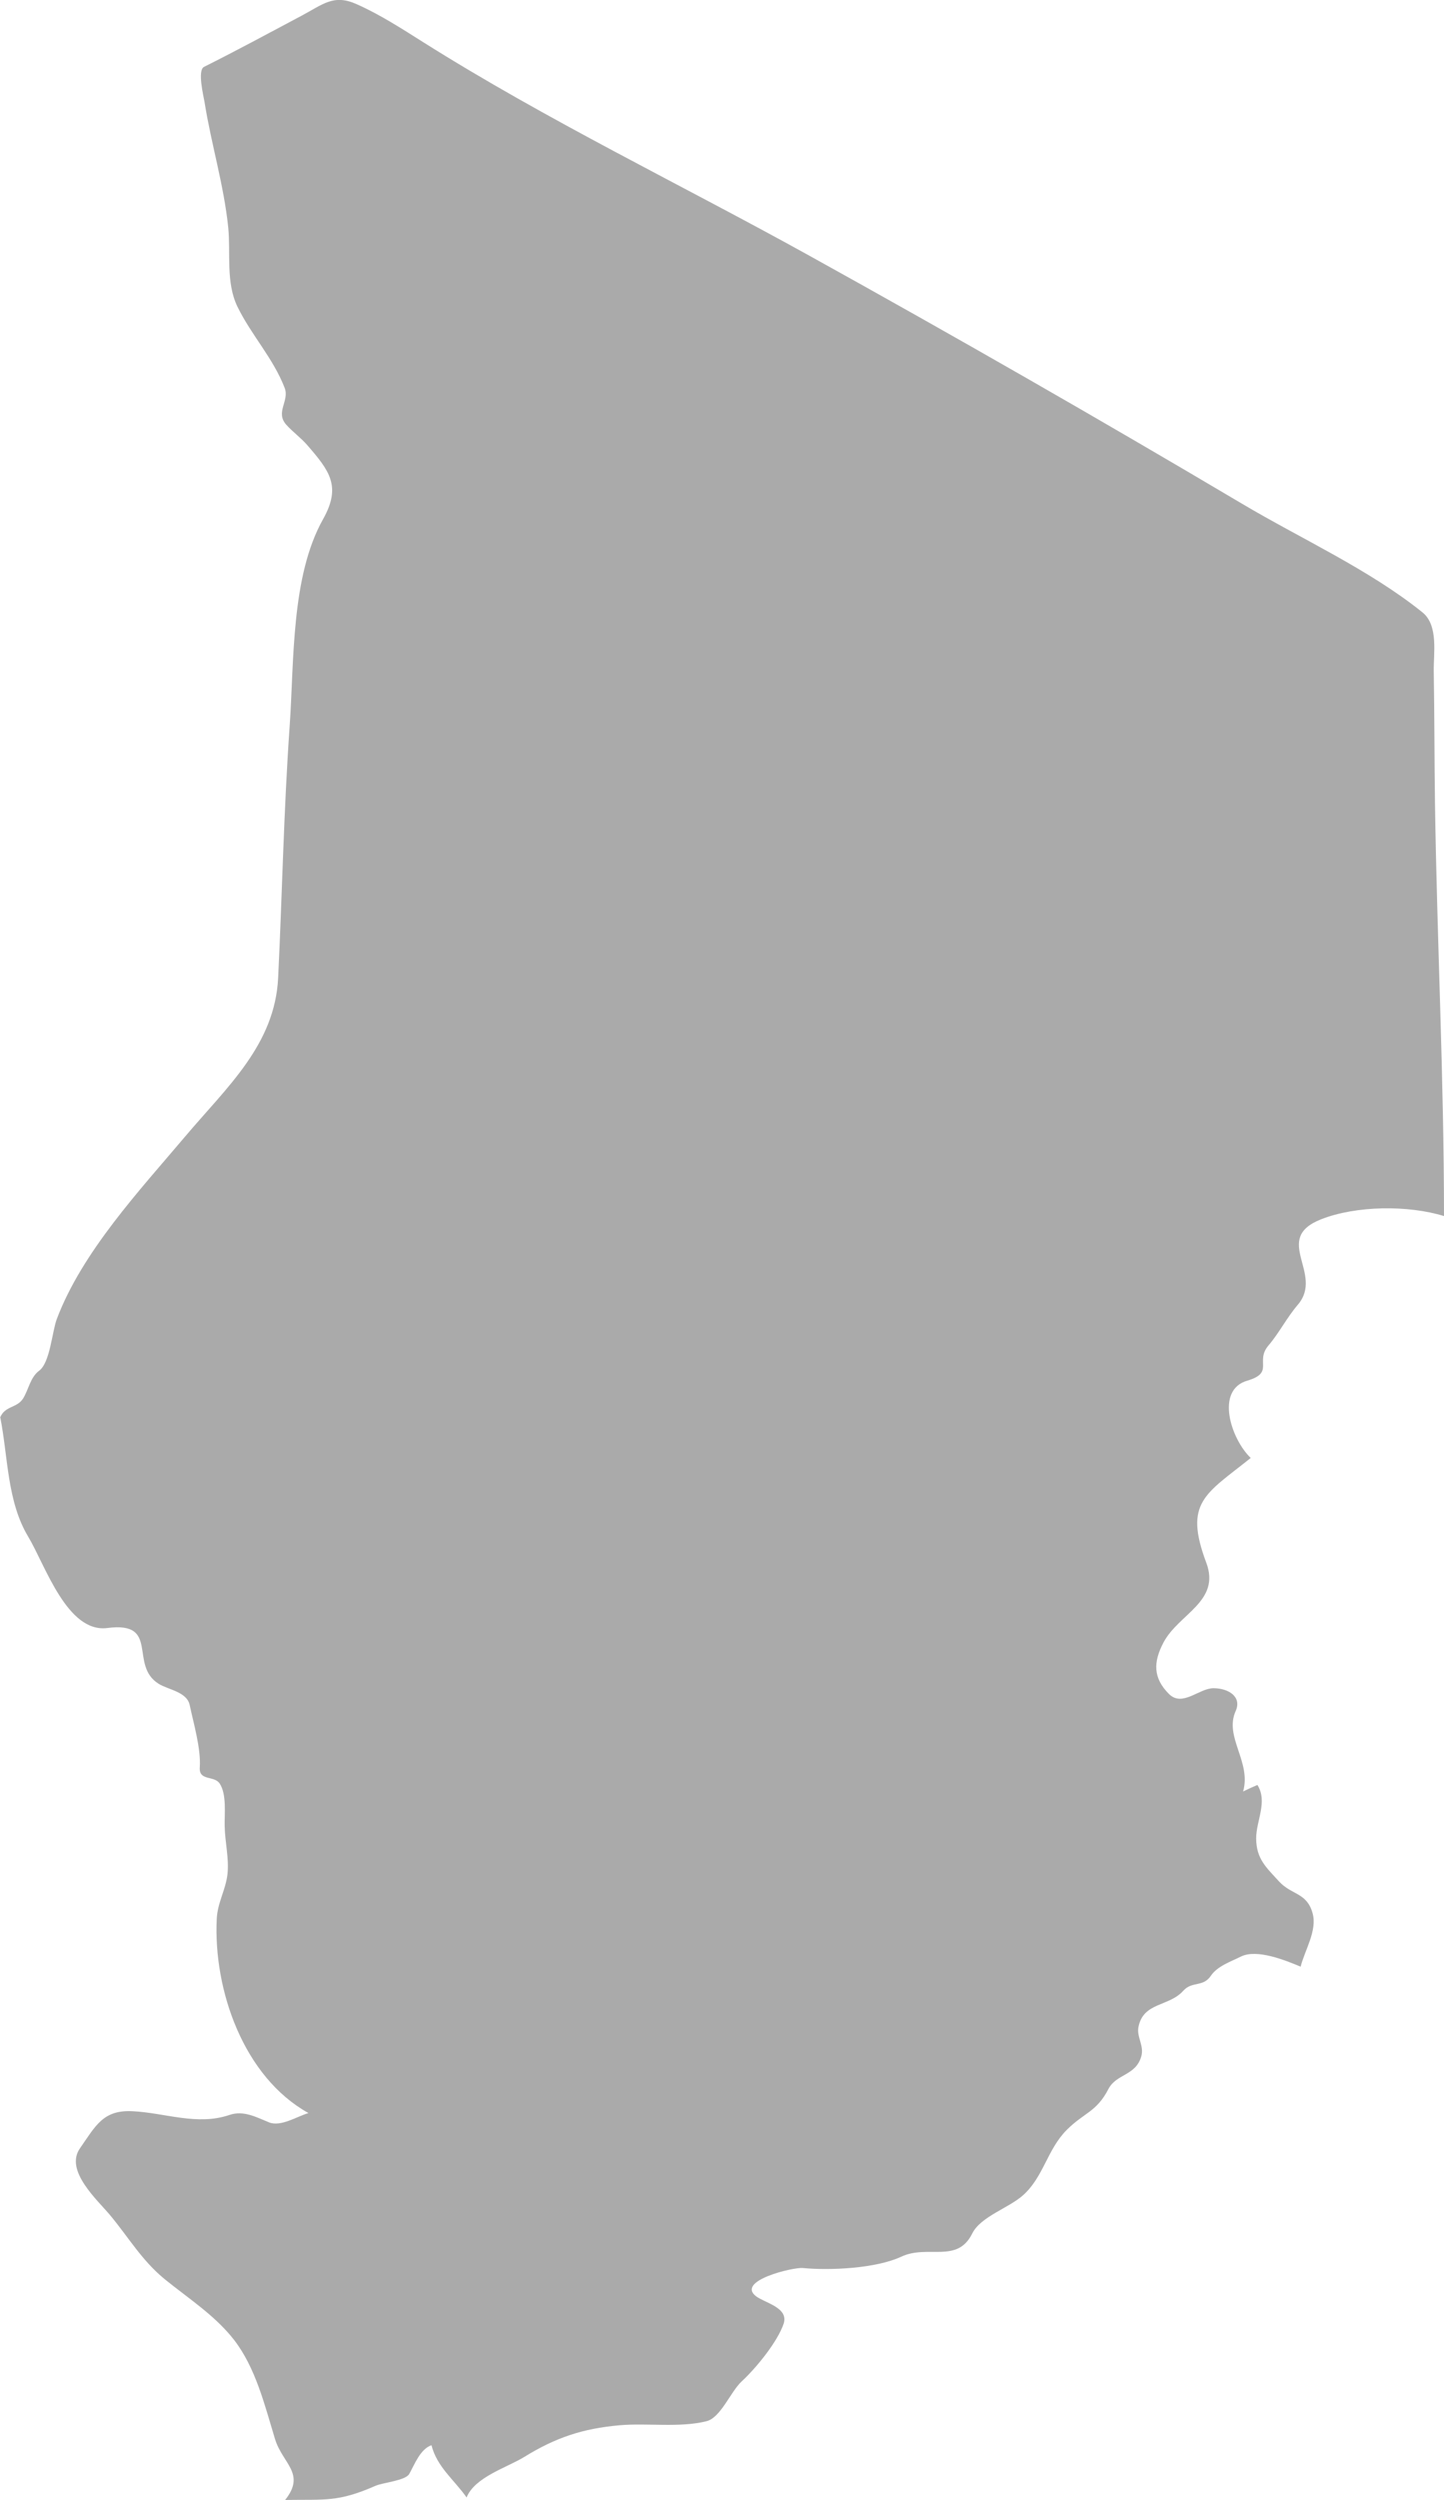 <?xml version="1.0" encoding="UTF-8" standalone="no"?>
<!-- Created with Inkscape (http://www.inkscape.org/) -->

<svg
   xmlns:dc="http://purl.org/dc/elements/1.1/"
   xmlns:cc="http://creativecommons.org/ns#"
   xmlns:rdf="http://www.w3.org/1999/02/22-rdf-syntax-ns#"
   xmlns:svg="http://www.w3.org/2000/svg"
   xmlns="http://www.w3.org/2000/svg"
   xmlns:sodipodi="http://sodipodi.sourceforge.net/DTD/sodipodi-0.dtd"
   xmlns:inkscape="http://www.inkscape.org/namespaces/inkscape"
   width="9.287mm"
   height="16.071mm"
   viewBox="0 0 9.287 16.071"
   version="1.1"
   id="svg7070"
   inkscape:version="0.92.4 (5da689c313, 2019-01-14)"
   sodipodi:docname="chad.svg">
  <defs
     id="defs7064" />
  <sodipodi:namedview
     id="base"
     pagecolor="#ffffff"
     bordercolor="#666666"
     borderopacity="1.0"
     inkscape:pageopacity="0.0"
     inkscape:pageshadow="2"
     inkscape:zoom="7.9195959"
     inkscape:cx="22.11807"
     inkscape:cy="29.583654"
     inkscape:document-units="mm"
     inkscape:current-layer="layer1"
     showgrid="false"
     inkscape:window-width="958"
     inkscape:window-height="1008"
     inkscape:window-x="-7"
     inkscape:window-y="0"
     inkscape:window-maximized="0" />
  <g
     inkscape:label="Layer 1"
     inkscape:groupmode="layer"
     id="layer1"
     transform="translate(-155.982,-34.001)">
    <path
       style="fill:#aaaaaa;stroke-width:0.265"
       inkscape:connector-curvature="0"
       id="td"
       d="m 155.982,43.115 c 0.031,-0.079 0.109,-0.061 0.149,-0.125 0.035,-0.057 0.046,-0.136 0.103,-0.178 0.071,-0.053 0.083,-0.254 0.114,-0.334 0.164,-0.432 0.533,-0.826 0.827,-1.174 0.269,-0.318 0.575,-0.588 0.596,-1.018 0.026,-0.539 0.036,-1.079 0.074,-1.617 0.029,-0.416 0.008,-0.963 0.215,-1.331 0.119,-0.212 0.041,-0.311 -0.103,-0.477 -0.041,-0.047 -0.093,-0.084 -0.134,-0.13 -0.072,-0.081 0.022,-0.153 -0.01,-0.236 -0.074,-0.192 -0.215,-0.34 -0.304,-0.523 -0.075,-0.155 -0.043,-0.342 -0.059,-0.508 -0.028,-0.274 -0.11,-0.538 -0.153,-0.81 -0.005,-0.031 -0.047,-0.201 -0.003,-0.223 0.21,-0.105 0.417,-0.217 0.624,-0.327 0.142,-0.075 0.209,-0.143 0.358,-0.076 0.149,0.066 0.288,0.156 0.426,0.243 0.798,0.503 1.661,0.917 2.486,1.374 0.935,0.518 1.862,1.049 2.782,1.594 0.377,0.224 0.818,0.423 1.16,0.698 0.105,0.084 0.071,0.266 0.073,0.38 0.005,0.282 0.004,0.564 0.008,0.845 0.013,0.886 0.058,1.768 0.058,2.656 -0.23,-0.071 -0.565,-0.068 -0.791,0.021 -0.318,0.126 0.022,0.348 -0.149,0.549 -0.072,0.084 -0.119,0.18 -0.189,0.262 -0.088,0.103 0.041,0.174 -0.136,0.226 -0.207,0.06 -0.106,0.374 0.022,0.497 -0.291,0.233 -0.432,0.284 -0.286,0.673 0.094,0.25 -0.177,0.328 -0.275,0.513 -0.067,0.127 -0.067,0.229 0.035,0.331 0.087,0.087 0.194,-0.038 0.288,-0.037 0.096,0.001 0.182,0.055 0.141,0.147 -0.075,0.167 0.102,0.325 0.048,0.517 0.03,-0.015 0.061,-0.029 0.092,-0.042 0.068,0.108 -0.009,0.231 -0.008,0.345 10e-4,0.13 0.064,0.184 0.146,0.274 0.082,0.09 0.18,0.071 0.217,0.206 0.031,0.111 -0.051,0.238 -0.077,0.343 -0.096,-0.04 -0.281,-0.116 -0.384,-0.065 -0.064,0.032 -0.151,0.061 -0.193,0.123 -0.051,0.076 -0.12,0.033 -0.178,0.097 -0.092,0.103 -0.256,0.072 -0.288,0.232 -0.013,0.066 0.038,0.121 0.018,0.19 -0.036,0.125 -0.16,0.111 -0.211,0.209 -0.077,0.149 -0.156,0.151 -0.268,0.263 -0.126,0.126 -0.149,0.302 -0.281,0.42 -0.091,0.082 -0.273,0.137 -0.327,0.246 -0.097,0.196 -0.284,0.069 -0.456,0.149 -0.163,0.076 -0.457,0.09 -0.634,0.073 -0.061,-0.006 -0.432,0.082 -0.3,0.182 0.058,0.043 0.211,0.073 0.177,0.176 -0.04,0.118 -0.178,0.286 -0.27,0.371 -0.072,0.067 -0.135,0.234 -0.227,0.256 -0.173,0.043 -0.382,0.01 -0.56,0.026 -0.235,0.021 -0.41,0.079 -0.612,0.204 -0.111,0.068 -0.318,0.129 -0.37,0.26 -0.08,-0.114 -0.19,-0.195 -0.226,-0.336 -0.073,0.026 -0.108,0.123 -0.143,0.185 -0.025,0.043 -0.169,0.055 -0.217,0.076 -0.241,0.106 -0.324,0.087 -0.581,0.091 0.135,-0.17 -0.016,-0.232 -0.065,-0.391 -0.066,-0.216 -0.124,-0.459 -0.266,-0.641 -0.122,-0.155 -0.289,-0.262 -0.441,-0.385 -0.15,-0.122 -0.234,-0.27 -0.355,-0.415 -0.083,-0.099 -0.292,-0.285 -0.193,-0.428 0.101,-0.145 0.149,-0.248 0.337,-0.239 0.21,0.01 0.417,0.095 0.625,0.024 0.092,-0.031 0.173,0.015 0.255,0.048 0.076,0.03 0.182,-0.04 0.253,-0.06 -0.418,-0.232 -0.612,-0.791 -0.59,-1.248 0.005,-0.105 0.058,-0.188 0.069,-0.287 0.011,-0.103 -0.016,-0.207 -0.018,-0.309 -0.002,-0.078 0.014,-0.205 -0.032,-0.274 -0.036,-0.054 -0.135,-0.014 -0.128,-0.105 0.008,-0.12 -0.04,-0.282 -0.065,-0.4 -0.018,-0.085 -0.138,-0.098 -0.199,-0.136 -0.194,-0.12 0.011,-0.403 -0.33,-0.359 -0.259,0.034 -0.4,-0.404 -0.509,-0.586 -0.137,-0.227 -0.13,-0.514 -0.18,-0.767 z" />
  </g>
</svg>

